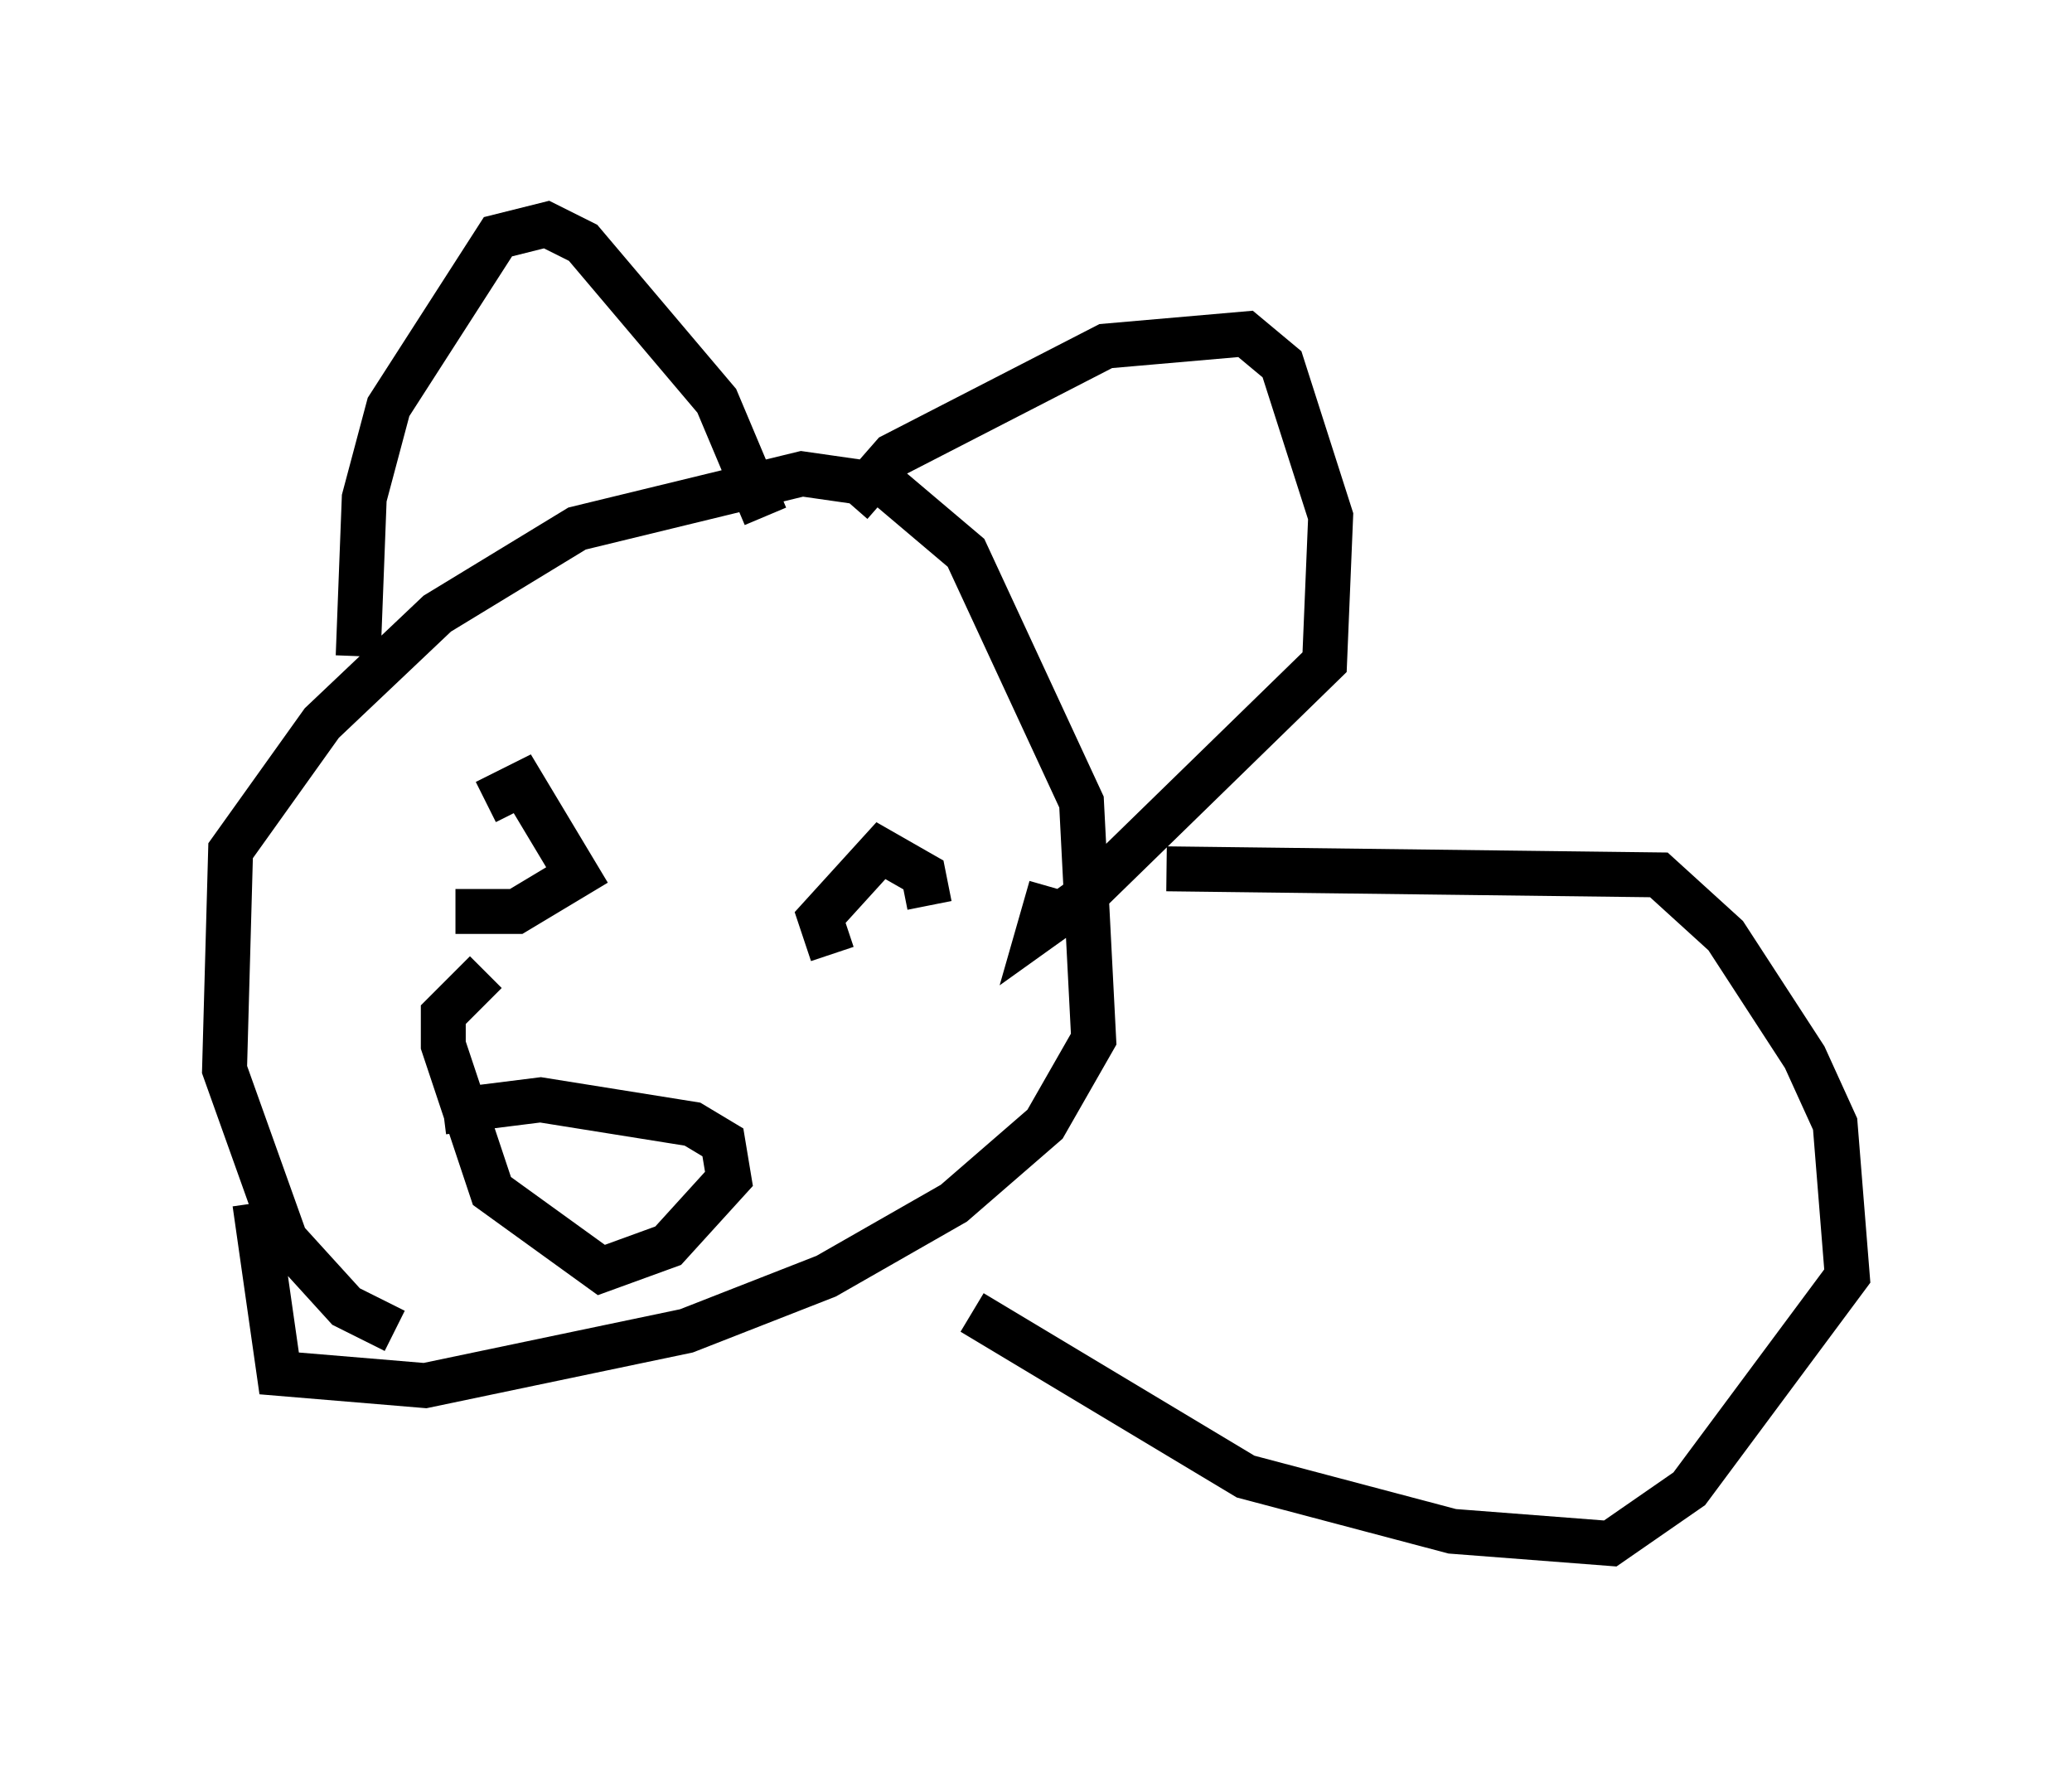 <?xml version="1.0" encoding="utf-8" ?>
<svg baseProfile="full" height="39.364" version="1.1" width="46.13" xmlns="http://www.w3.org/2000/svg" xmlns:ev="http://www.w3.org/2001/xml-events" xmlns:xlink="http://www.w3.org/1999/xlink"><defs /><rect fill="white" height="39.364" width="46.13" x="0" y="0" /><path d="M12.036, 29.492 m-3.248, 0.135 l-1.083, -0.541 -1.353, -1.488 l-1.353, -3.789 0.135, -4.871 l2.03, -2.842 2.571, -2.436 l3.112, -1.894 5.007, -1.218 l1.894, 0.271 1.759, 1.488 l2.571, 5.548 0.271, 5.277 l-1.083, 1.894 -2.03, 1.759 l-2.842, 1.624 -3.112, 1.218 l-5.819, 1.218 -3.248, -0.271 l-0.541, -3.789 m5.142, -8.931 l0.812, -0.406 1.218, 2.03 l-1.353, 0.812 -1.353, 0.0 m8.39, 0.947 l-0.271, -0.812 1.353, -1.488 l0.947, 0.541 0.135, 0.677 m-12.72, -5.548 l0.135, -3.518 0.541, -2.03 l2.436, -3.789 1.083, -0.271 l0.812, 0.406 2.977, 3.518 l1.083, 2.571 m1.894, -0.271 l0.947, -1.083 4.736, -2.436 l3.112, -0.271 0.812, 0.677 l1.083, 3.383 -0.135, 3.248 l-5.413, 5.277 -0.947, 0.677 l0.271, -0.947 m-13.532, 5.007 l2.165, -0.271 3.383, 0.541 l0.677, 0.406 0.135, 0.812 l-1.353, 1.488 -1.488, 0.541 l-2.436, -1.759 -1.083, -3.248 l0.0, -0.677 0.947, -0.947 m15.155, -2.3 l10.961, 0.135 1.488, 1.353 l1.759, 2.706 0.677, 1.488 l0.271, 3.383 -3.518, 4.736 l-1.759, 1.218 -3.518, -0.271 l-4.601, -1.218 -6.089, -3.654 " fill="none" stroke="black" stroke-width="1" /></svg>